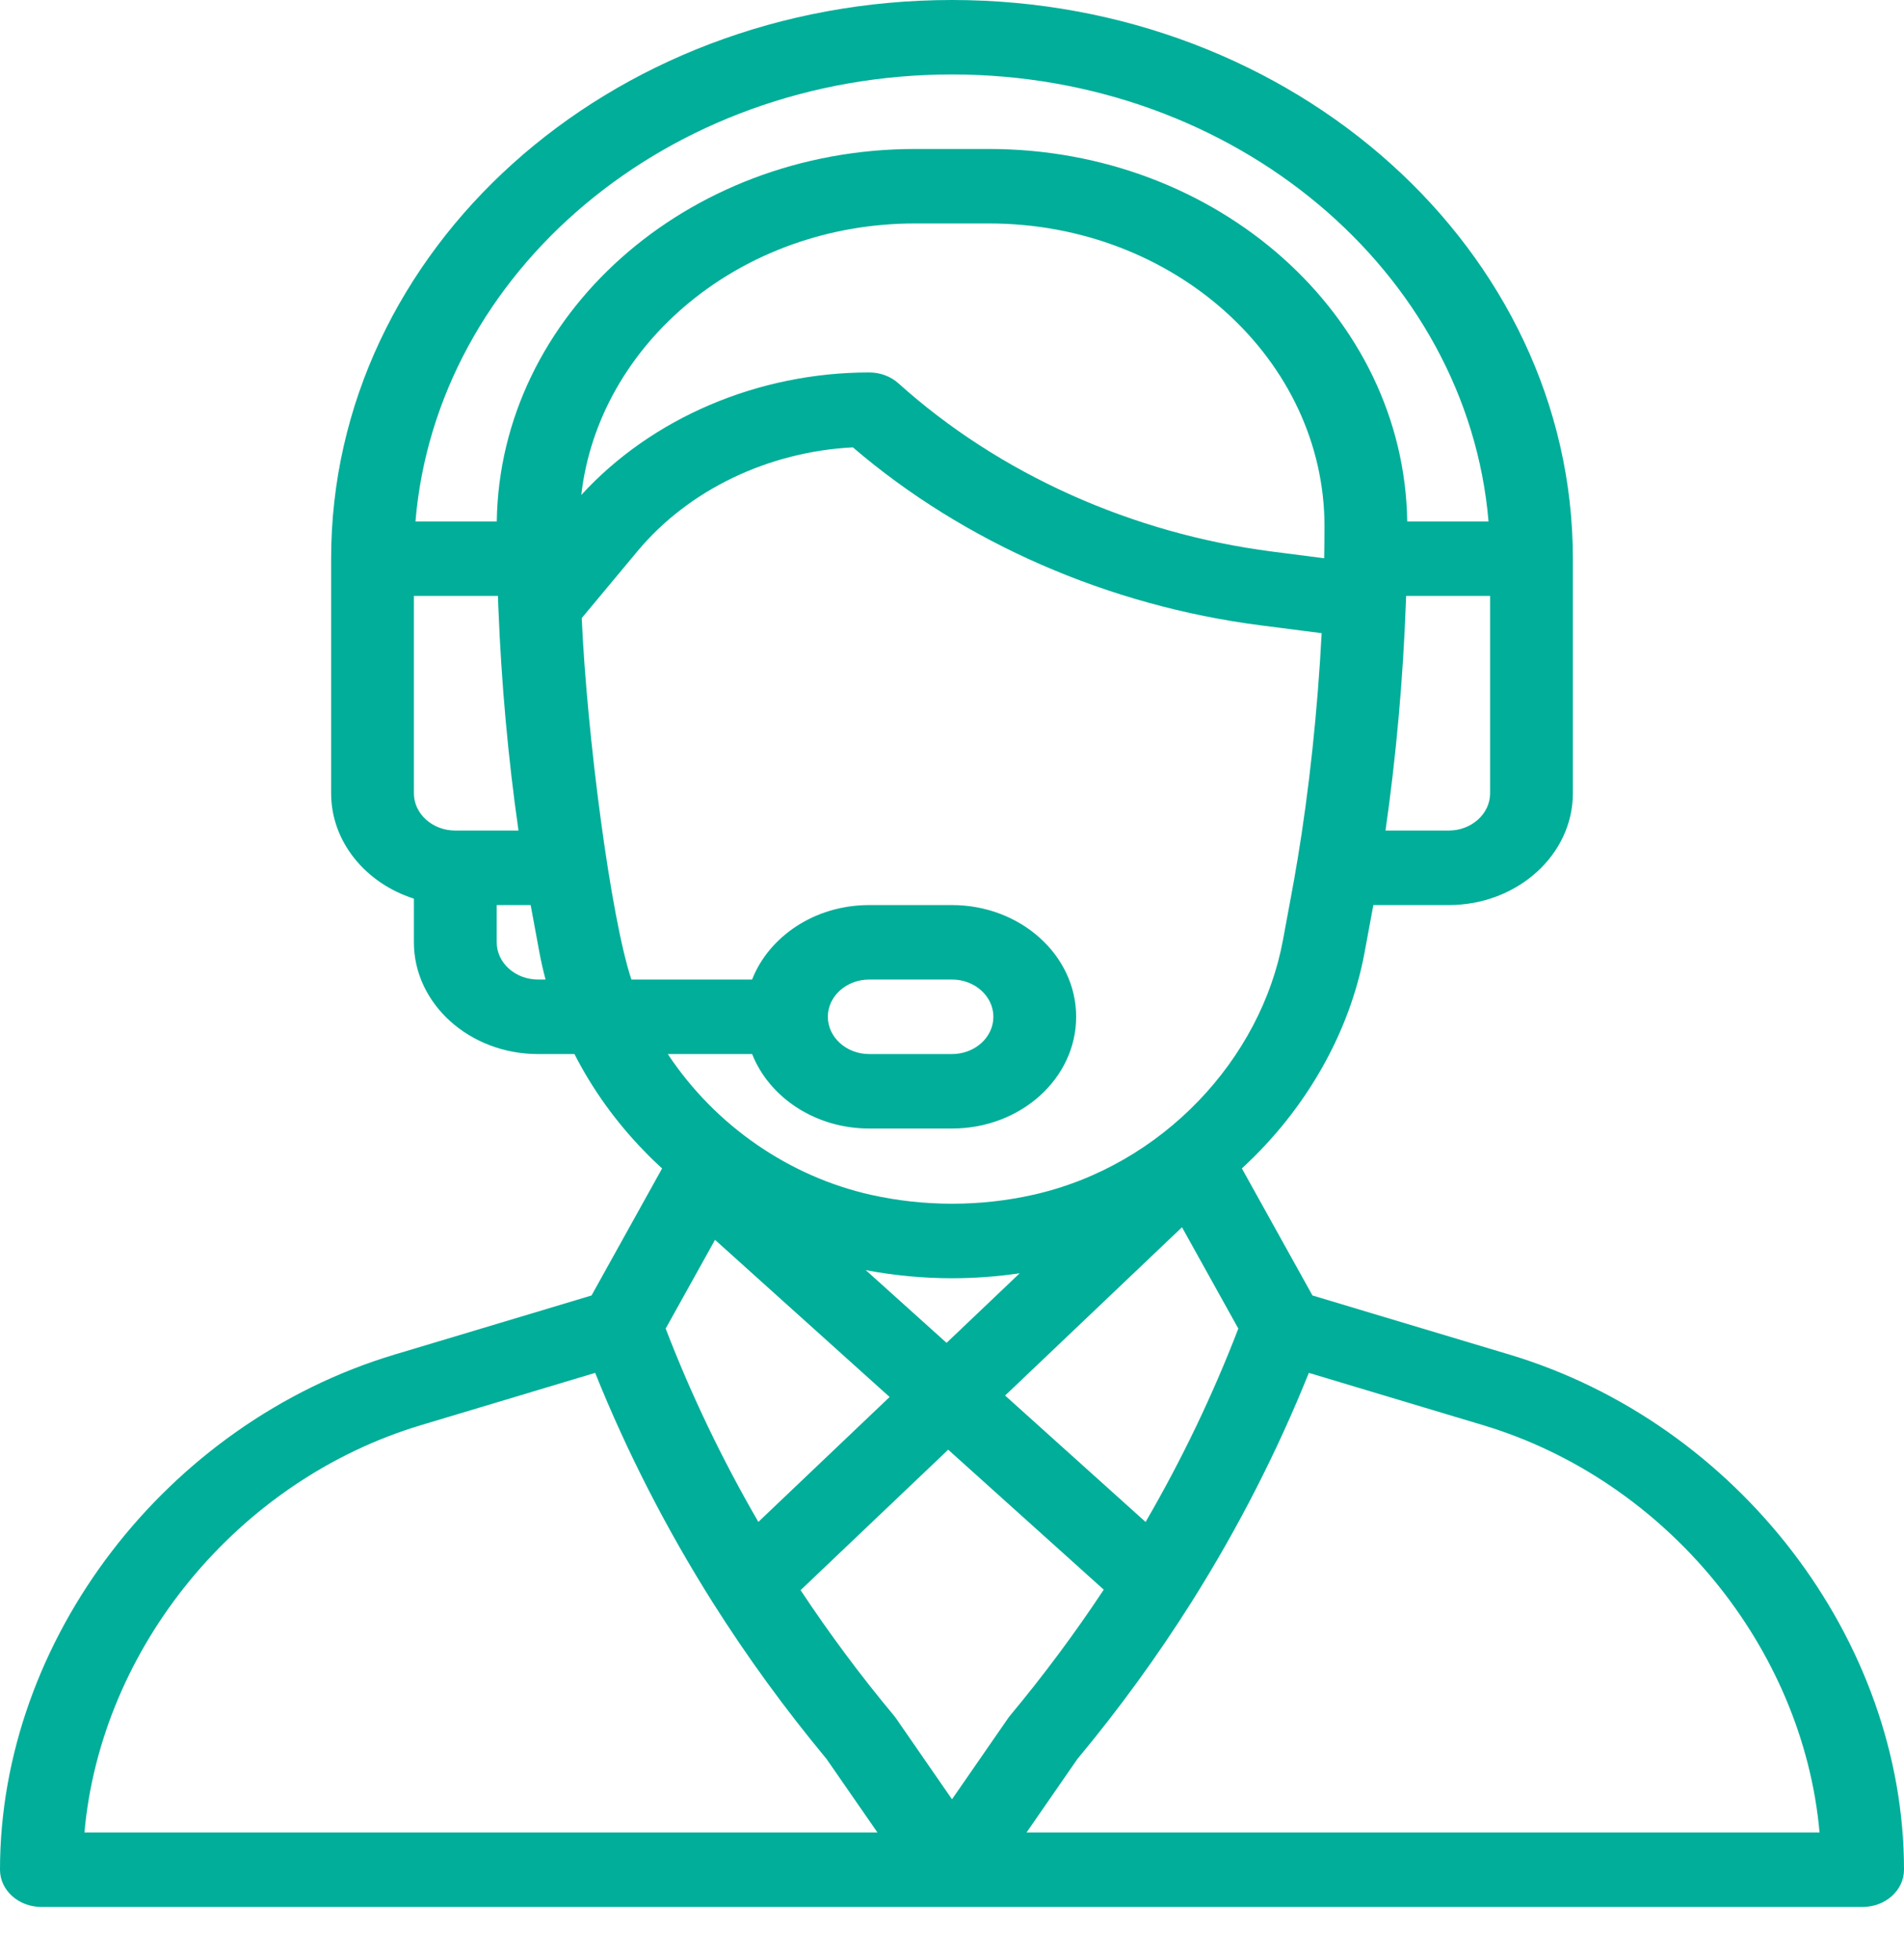 <svg width="34" height="35" viewBox="0 0 34 35" fill="none" xmlns="http://www.w3.org/2000/svg">
<path d="M26.95 24.192L23.437 23.138L22.176 20.868C23.312 19.827 24.101 18.45 24.367 17.013L24.524 16.165H25.87C27.092 16.165 28.087 15.27 28.087 14.169V9.978C28.087 4.476 23.113 0 17 0C10.871 0 5.913 4.463 5.913 9.978V14.169C5.913 15.036 6.531 15.776 7.391 16.05V16.83C7.391 17.93 8.386 18.826 9.609 18.826H10.258C10.578 19.452 10.993 20.032 11.498 20.553C11.602 20.662 11.711 20.767 11.823 20.869L10.563 23.138L7.05 24.192C2.965 25.417 0 29.288 0 33.394C0 33.761 0.331 34.059 0.739 34.059H33.261C33.669 34.059 34 33.761 34 33.394C34 29.288 31.035 25.417 26.95 24.192ZM26.609 14.169C26.609 14.536 26.277 14.834 25.87 14.834H24.741C24.929 13.524 25.055 12.131 25.105 10.758C25.106 10.719 25.108 10.681 25.109 10.643H26.609V14.169ZM8.13 14.834C7.723 14.834 7.391 14.536 7.391 14.169V10.643H8.892C8.894 10.713 8.897 10.783 8.899 10.853C8.9 10.855 8.9 10.857 8.9 10.86C8.9 10.86 8.9 10.86 8.9 10.861C8.952 12.196 9.075 13.553 9.259 14.834H8.13V14.834ZM9.609 17.495C9.201 17.495 8.87 17.197 8.87 16.83V16.165H9.476L9.633 17.014C9.663 17.175 9.7 17.336 9.742 17.495H9.609ZM8.871 9.313H7.419C7.794 4.855 11.928 1.33 17 1.33C22.05 1.33 26.202 4.854 26.581 9.313H25.129C25.076 5.639 21.752 2.661 17.662 2.661H16.339C12.248 2.661 8.924 5.639 8.871 9.313ZM16.338 3.991H17.662C20.974 3.991 23.654 6.429 23.652 9.407C23.652 9.616 23.65 9.798 23.646 9.964C23.646 9.966 23.646 9.969 23.646 9.971L22.722 9.852C20.21 9.529 17.839 8.462 16.044 6.847C15.906 6.722 15.718 6.652 15.522 6.652C13.537 6.652 11.637 7.466 10.38 8.841C10.69 6.133 13.234 3.991 16.338 3.991ZM11.275 17.495C10.905 16.387 10.481 13.128 10.388 11.039L11.383 9.845C12.296 8.749 13.718 8.068 15.23 7.99C17.219 9.694 19.793 10.819 22.513 11.169L23.601 11.309C23.528 12.698 23.38 14.092 23.167 15.375C23.167 15.375 23.166 15.375 23.166 15.376C23.099 15.788 23.045 16.053 22.909 16.794C22.518 18.907 20.766 20.818 18.453 21.339C17.501 21.553 16.499 21.552 15.547 21.339C14.103 21.014 12.779 20.115 11.925 18.826H13.431C13.737 19.6 14.558 20.156 15.522 20.156H17C18.225 20.156 19.217 19.263 19.217 18.16C19.217 17.06 18.223 16.165 17 16.165H15.522C14.537 16.165 13.727 16.737 13.43 17.495H11.275ZM15.46 22.685C15.966 22.781 16.483 22.83 17 22.83C17.404 22.83 17.809 22.8 18.209 22.741L16.903 23.984L15.46 22.685ZM15.886 24.951L13.542 27.182C12.897 26.07 12.342 24.913 11.887 23.729L12.768 22.144L15.886 24.951ZM21.107 21.919L22.113 23.729C21.657 24.915 21.102 26.073 20.457 27.183L17.948 24.925L21.107 21.919ZM14.783 18.16C14.783 17.793 15.114 17.495 15.522 17.495H17C17.408 17.495 17.739 17.794 17.739 18.16C17.739 18.528 17.408 18.826 17 18.826H15.522C15.114 18.826 14.783 18.527 14.783 18.16ZM1.508 32.729C1.801 29.433 4.238 26.438 7.517 25.454L10.628 24.52C11.198 25.939 11.905 27.318 12.732 28.628C12.734 28.63 12.735 28.632 12.736 28.634C12.736 28.634 12.736 28.634 12.736 28.634C13.341 29.592 14.022 30.527 14.759 31.415L15.669 32.729H1.508ZM17 32.136L15.998 30.687C15.986 30.671 15.974 30.655 15.962 30.64C15.363 29.922 14.805 29.17 14.296 28.401L16.932 25.892L19.71 28.392C19.198 29.166 18.637 29.921 18.038 30.64C18.002 30.683 18.054 30.615 17 32.136ZM18.331 32.729L19.24 31.415C19.982 30.524 20.667 29.581 21.278 28.612C21.281 28.607 21.285 28.601 21.289 28.595C21.289 28.594 21.29 28.593 21.29 28.593C22.107 27.295 22.806 25.928 23.372 24.52L26.483 25.454C29.762 26.438 32.199 29.433 32.492 32.729H18.331Z" fill="#00AE99"/>
</svg>
